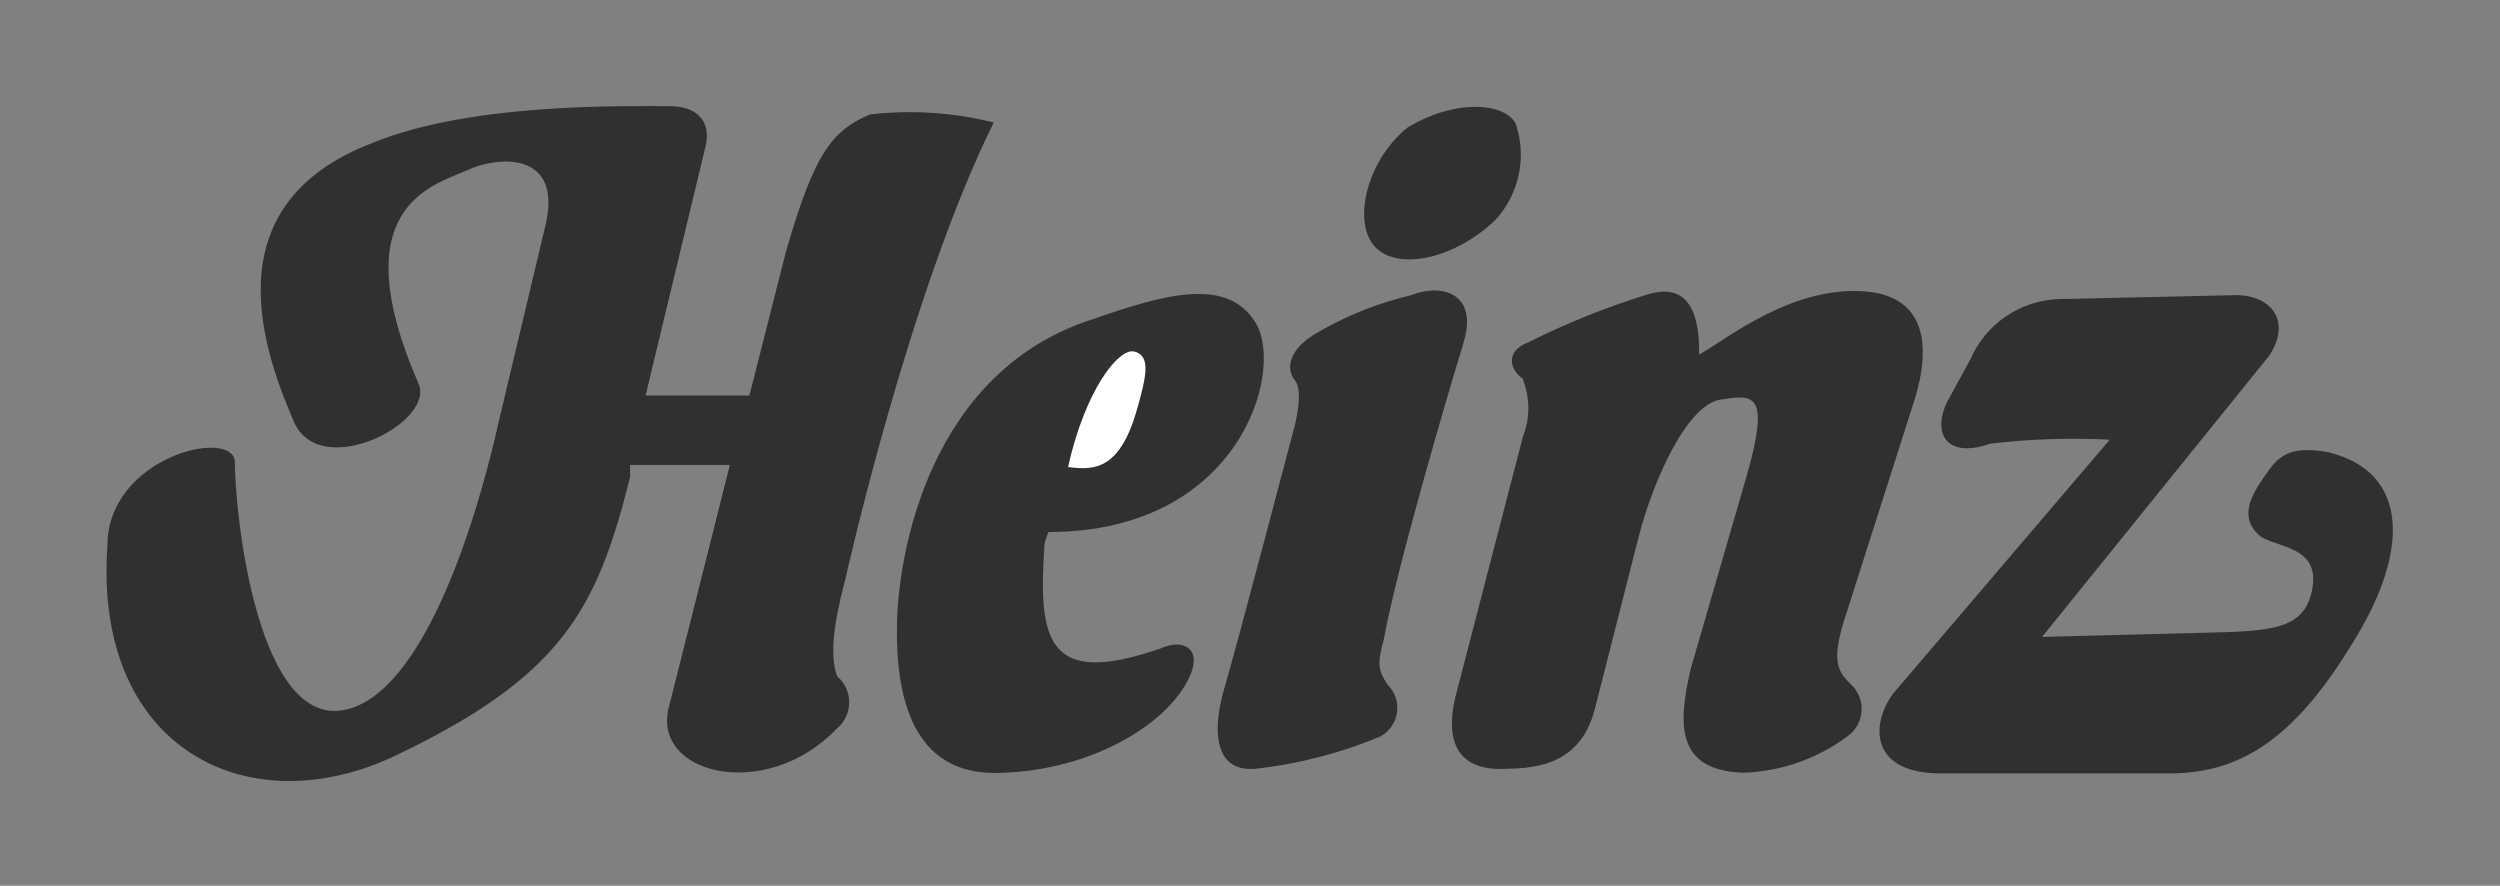 <svg xmlns="http://www.w3.org/2000/svg" viewBox="0 0 117.76 41.72"><rect x="0" y="0" width="117.76" height="41.72" fill="#808080" stroke="none"/><defs><style>.cls-1{fill:#303030}</style><clipPath id="clip-path"><path class="cls-1" d="M49.39 25.06c9 0 11.12-7.57 9.77-9.83s-4.4-1.33-7.7-.19c-7.68 2.47-9.15 11-9.21 14.37s.71 7.06 4.7 7 7.29-1.88 8.64-3.78.34-2.65-.94-2.08c-5.35 1.85-5.76-.39-5.45-4.92a3 3 0 0 1 .19-.57zm44.35-4.16a33.51 33.51 0 0 1 5.64-.19l-10 11.72c-1.18 1.26-1.59 3.92 1.88 4h11.09c3.41-.05 5.94-1.88 8.64-6.43 2.4-3.94 2.58-7.74-1.32-8.7-1.92-.35-2.39.25-3 1.13s-1.26 1.95-.19 2.84c.8.53 2.8.47 2.44 2.46s-2 2-5.26 2.08l-7.47.19 10.71-13.26c1-1.54.19-2.78-1.5-2.84l-8.46.19a4.72 4.72 0 0 0-4.13 2.84L91.68 19c-.68 1.57.14 2.58 2.06 1.9zm-22-3a3.62 3.62 0 0 1 0 2.65l-3.18 12.26c-.58 2.42.36 3.54 2.44 3.4 2.26 0 3.61-.81 4.13-2.84l2.07-8.13c.64-2.49 2.28-6.32 3.95-6.43 1.51-.25 2.21-.2 1.13 3.59l-2.63 9.07c-.65 2.75-.65 4.8 2.44 4.93A8.71 8.71 0 0 0 87 34.7a1.58 1.58 0 0 0 .19-2.46c-.57-.56-.92-1-.38-2.84l3.38-10.59c.77-2.5.59-5-2.63-5.1s-6 2.08-7.52 3c0-1.24-.13-3.55-2.44-2.84a36.84 36.84 0 0 0-5.64 2.27c-.96.36-.96 1.18-.2 1.73zm-9.57-2.3a16.16 16.16 0 0 1 4.32-1.7c1.31-.54 3.19-.18 2.44 2.27s-3.13 10.55-3.76 14c-.26 1-.31 1.34.19 2.08A1.53 1.53 0 0 1 65 34.7a21.39 21.39 0 0 1-5.83 1.51c-2.05.2-2.05-1.93-1.5-3.78S61 20 61 20c.3-1.27.18-1.86 0-2.08-.37-.43-.48-1.42 1.17-2.32zM66.31 6c-2 1.61-2.62 4.57-1.5 5.67s3.76.49 5.64-1.32a4.54 4.54 0 0 0 .94-4.54c-.53-.95-2.76-1.19-5.08.19zm-26.5 21.32s3-13.49 7-21.55a16.4 16.4 0 0 0-5.83-.38c-1.79.76-2.62 1.83-3.95 6.43l-1.73 6.81h-4.89l2.82-11.72C33.51 5.8 32.92 5 31.54 5c-2.15 0-9.31-.16-13.91 1.7-8 3-5 10.31-3.76 13.23 1.31 2.75 6.71-.09 5.83-1.89-3.58-8.24.65-9.3 2.26-10 1.45-.7 4.5-.94 3.76 2.46L23.46 20c-.53 2.39-3 12.44-7.14 13.42s-5.25-9-5.26-11.72c-.22-1.55-6-.13-6 4-.67 9.37 6.38 13.15 13.34 10 8.1-3.81 9.72-7 11.28-13.23v-.57h4.7l-2.84 11.28c-1 3.27 4.5 4.68 7.89 1.13a1.61 1.61 0 0 0 0-2.46c-.34-.98-.19-2.38.38-4.53z"/></clipPath><clipPath id="clip-path-2"><path class="cls-1" d="M50.31 22c.79-3.57 2.37-5.64 3.13-5.44s.56 1.14.17 2.54c-.81 3.01-2.01 3.07-3.3 2.9z"/></clipPath></defs><g id="Layer_2" data-name="Layer 2"><g id="Layer_1-2" data-name="Layer 1" fill="#303030"><g clip-path="url(#clip-path)"><path d="M0 0h117.76v41.72H0z"/></g><g clip-path="url(#clip-path-2)"><path fill="#fff" d="M45.31 11.59h13.67v15.49H45.31z"/></g></g></g></svg>